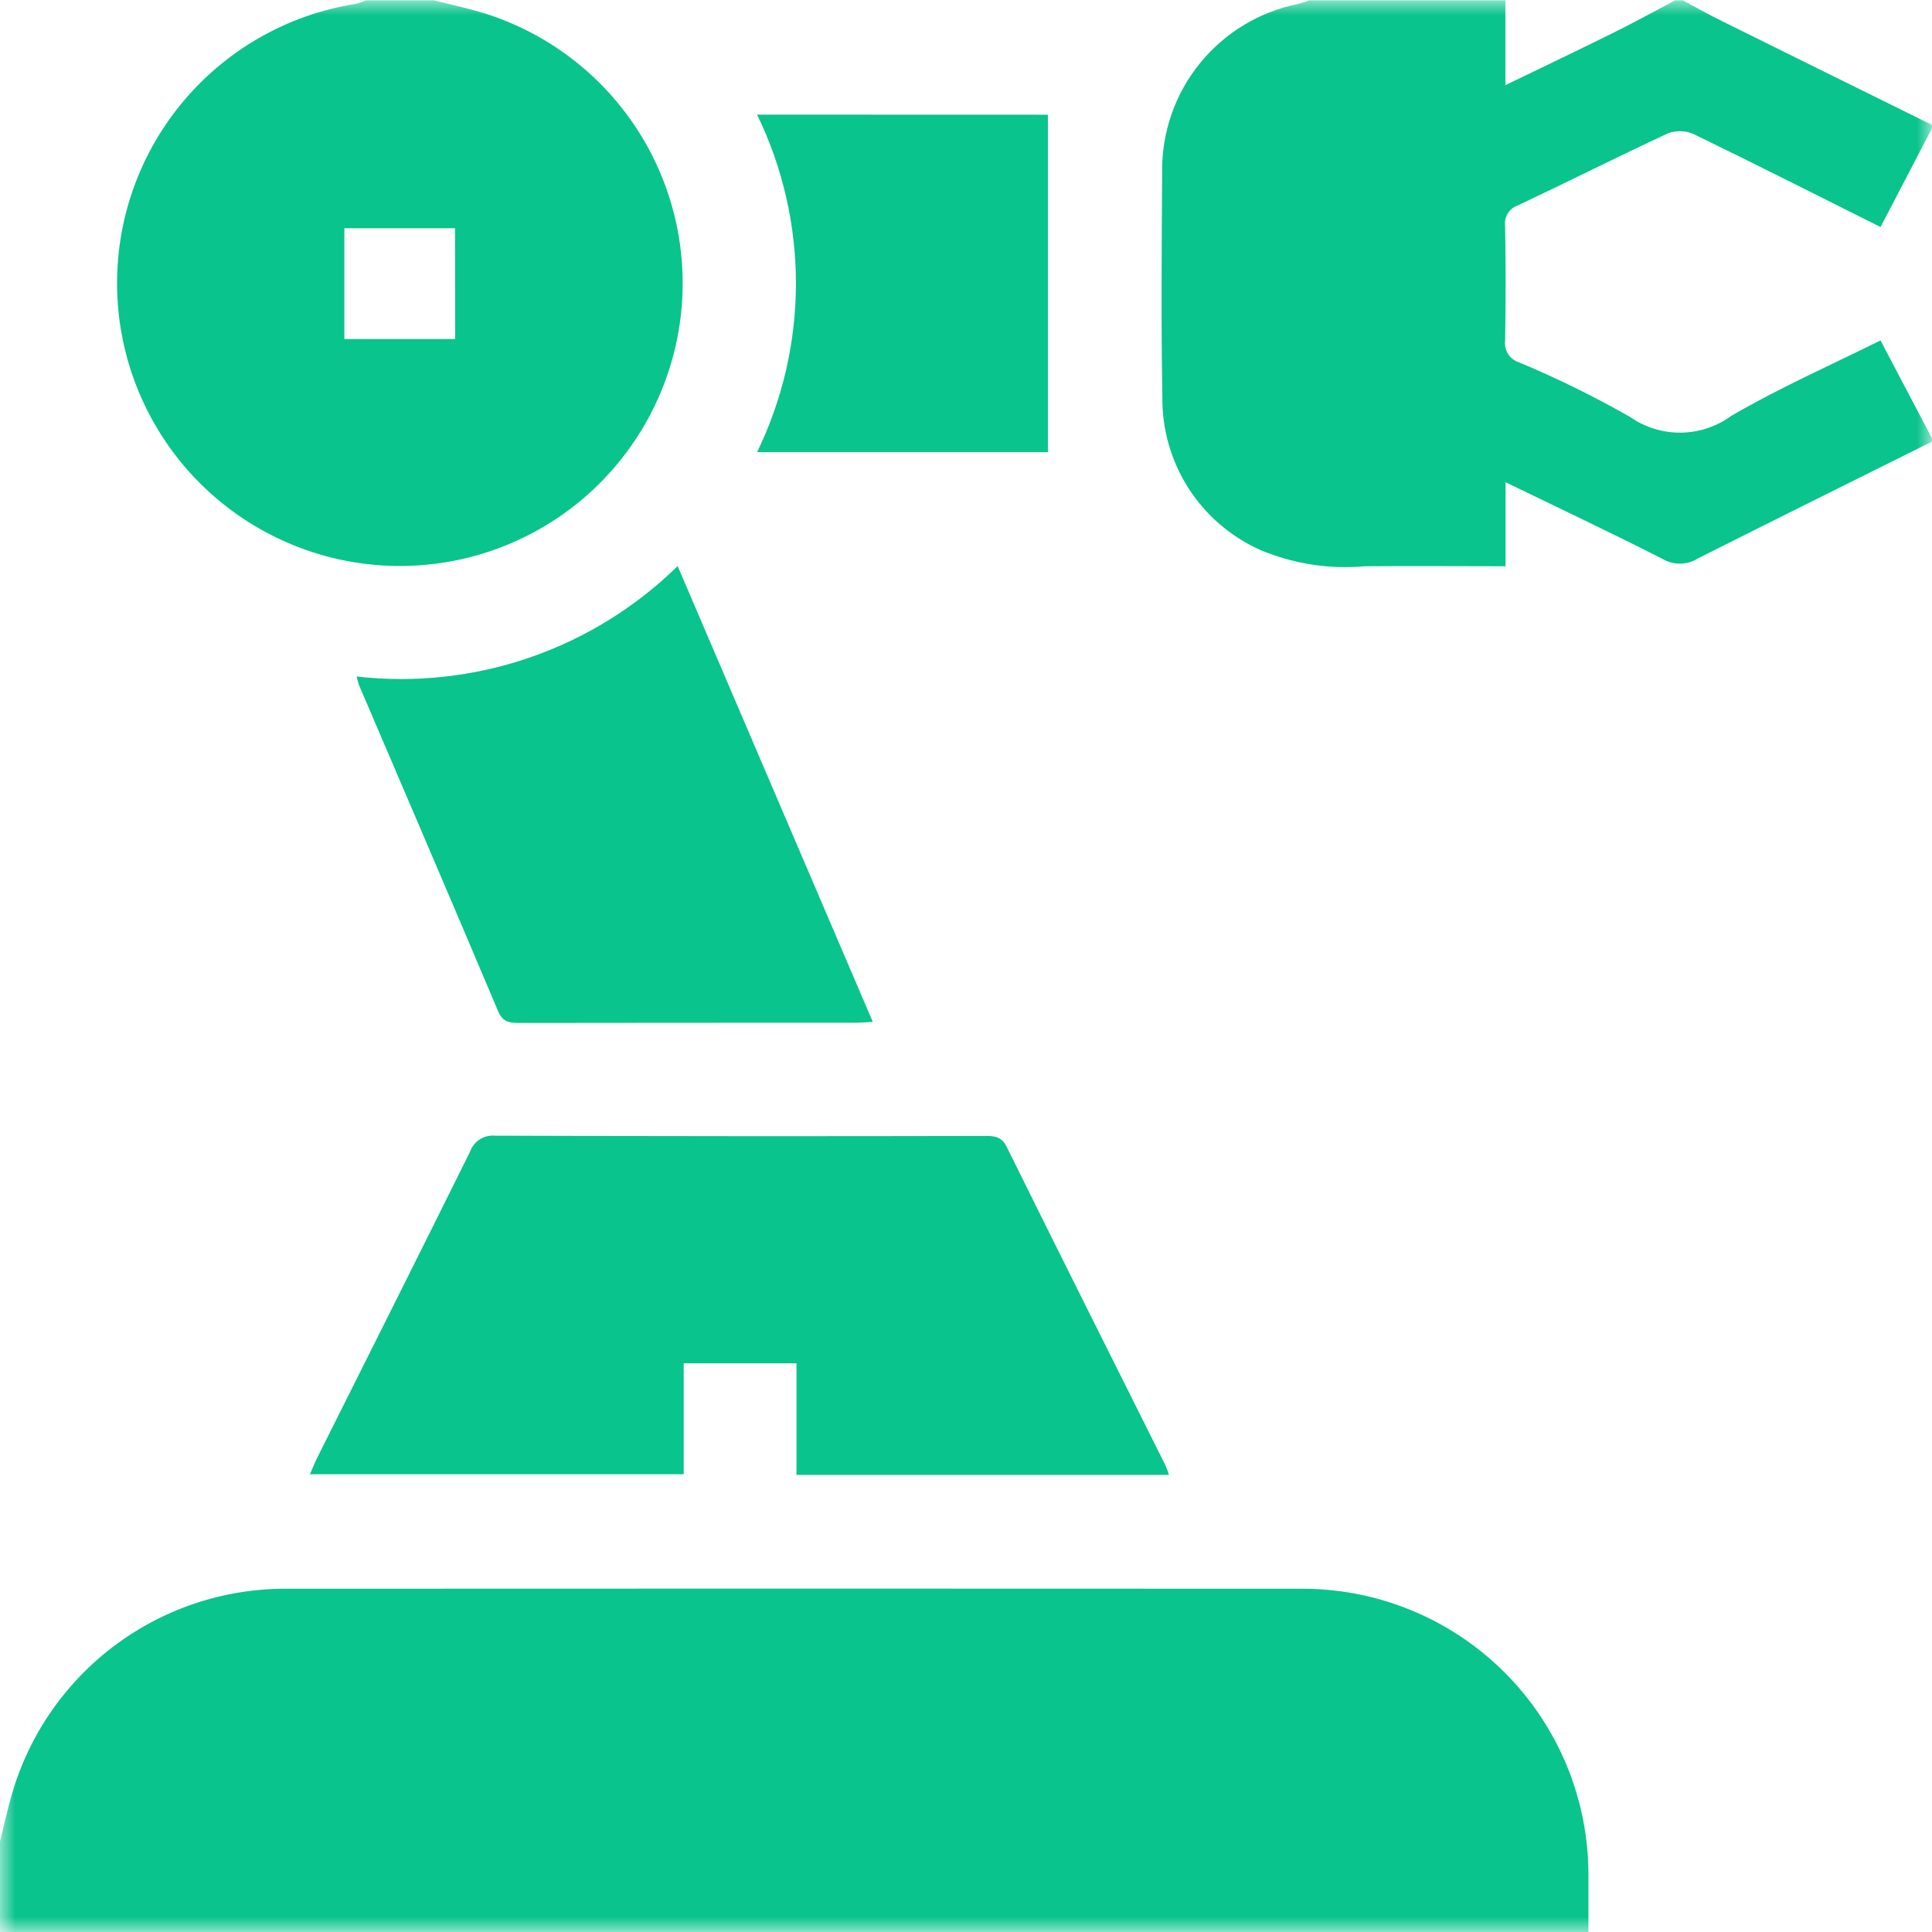 <svg width="64" height="64" viewBox="0 0 64 64" fill="none" xmlns="http://www.w3.org/2000/svg">
<g clip-path="url(#clip0_740_460)">
<mask id="mask0_740_460" style="mask-type:luminance" maskUnits="userSpaceOnUse" x="0" y="0" width="64" height="64">
<path d="M64 0H0V64H64V0Z" fill="white"/>
</mask>
<g mask="url(#mask0_740_460)">
<path d="M0 61.001C0.108 60.562 0.207 60.121 0.326 59.684C0.854 57.651 2.047 55.853 3.713 54.575C5.38 53.297 7.426 52.612 9.526 52.629C20.708 52.623 31.89 52.623 43.072 52.629C44.324 52.62 45.566 52.858 46.726 53.332C47.885 53.805 48.94 54.504 49.827 55.387C50.715 56.271 51.419 57.322 51.898 58.479C52.377 59.636 52.622 60.877 52.619 62.129C52.619 62.754 52.619 63.378 52.619 64.003H0V61.003" fill="#09C48C"/>
<path d="M63.989 14.634C61.406 15.921 58.82 17.203 56.242 18.5C56.071 18.608 55.874 18.667 55.672 18.672C55.47 18.676 55.27 18.626 55.094 18.526C53.394 17.658 51.672 16.847 49.873 15.974V18.758C48.273 18.758 46.744 18.745 45.212 18.758C44.027 18.864 42.834 18.677 41.738 18.214C40.762 17.776 39.936 17.061 39.361 16.158C38.787 15.255 38.489 14.204 38.505 13.134C38.461 10.659 38.484 8.182 38.497 5.706C38.479 4.394 38.921 3.117 39.747 2.098C40.574 1.079 41.731 0.381 43.018 0.127C43.137 0.095 43.254 0.056 43.368 0.011L49.868 0.011V2.821C51.134 2.208 52.309 1.649 53.474 1.071C54.155 0.734 54.82 0.366 55.492 0.011H55.742C56.159 0.233 56.572 0.466 56.995 0.676C59.328 1.832 61.662 2.985 63.995 4.135V4.26L62.295 7.521C60.21 6.478 58.172 5.446 56.116 4.448C55.848 4.325 55.543 4.312 55.265 4.412C53.588 5.19 51.936 6.023 50.265 6.812C50.131 6.86 50.017 6.952 49.944 7.073C49.87 7.195 49.84 7.338 49.859 7.479C49.88 8.748 49.882 10.018 49.859 11.287C49.84 11.439 49.873 11.592 49.955 11.722C50.036 11.851 50.159 11.949 50.304 11.997C51.571 12.525 52.804 13.131 53.996 13.811C54.489 14.156 55.078 14.338 55.679 14.332C56.281 14.326 56.866 14.131 57.351 13.776C58.94 12.847 60.636 12.102 62.294 11.276L63.994 14.509L63.989 14.634Z" fill="#09C48C"/>
<path d="M14.373 0.011C14.873 0.136 15.373 0.247 15.873 0.389C18.087 1.036 19.984 2.476 21.202 4.435C22.419 6.393 22.872 8.732 22.473 11.003C22.073 13.274 20.85 15.318 19.038 16.744C17.226 18.17 14.951 18.877 12.649 18.73C10.348 18.583 8.182 17.593 6.565 15.948C4.949 14.304 3.995 12.121 3.888 9.817C3.781 7.514 4.527 5.252 5.983 3.464C7.44 1.676 9.505 0.488 11.782 0.128C11.899 0.099 12.013 0.06 12.123 0.011L14.373 0.011ZM15.073 7.56H11.407V11.232H15.078L15.073 7.56Z" fill="#09C48C"/>
<path d="M38.72 48.856H26.385V45.161H22.648V48.837H10.267C10.358 48.629 10.432 48.437 10.523 48.26C12.206 44.893 13.897 41.53 15.567 38.16C15.625 37.989 15.74 37.842 15.892 37.744C16.045 37.646 16.226 37.603 16.407 37.621C21.801 37.639 27.196 37.642 32.59 37.63C32.908 37.63 33.165 37.622 33.349 37.993C35.09 41.517 36.854 45.03 38.61 48.547C38.653 48.649 38.691 48.754 38.723 48.859" fill="#09C48C"/>
<path d="M28.916 33.852C28.671 33.864 28.509 33.879 28.349 33.879C24.62 33.879 20.892 33.88 17.165 33.885C16.849 33.885 16.645 33.84 16.5 33.496C14.979 29.896 13.437 26.303 11.899 22.709C11.867 22.634 11.852 22.552 11.812 22.41C13.745 22.63 15.703 22.416 17.543 21.783C19.383 21.15 21.059 20.114 22.448 18.752L28.913 33.852" fill="#09C48C"/>
<path d="M34.713 3.8V14.978H25.079C25.926 13.236 26.366 11.325 26.366 9.388C26.366 7.451 25.926 5.539 25.079 3.797L34.713 3.8Z" fill="#09C48C"/>
</g>
</g>
<defs>
<clipPath id="clip0_740_460">
<rect width="64" height="64" fill="white"/>
</clipPath>
</defs>
</svg>
